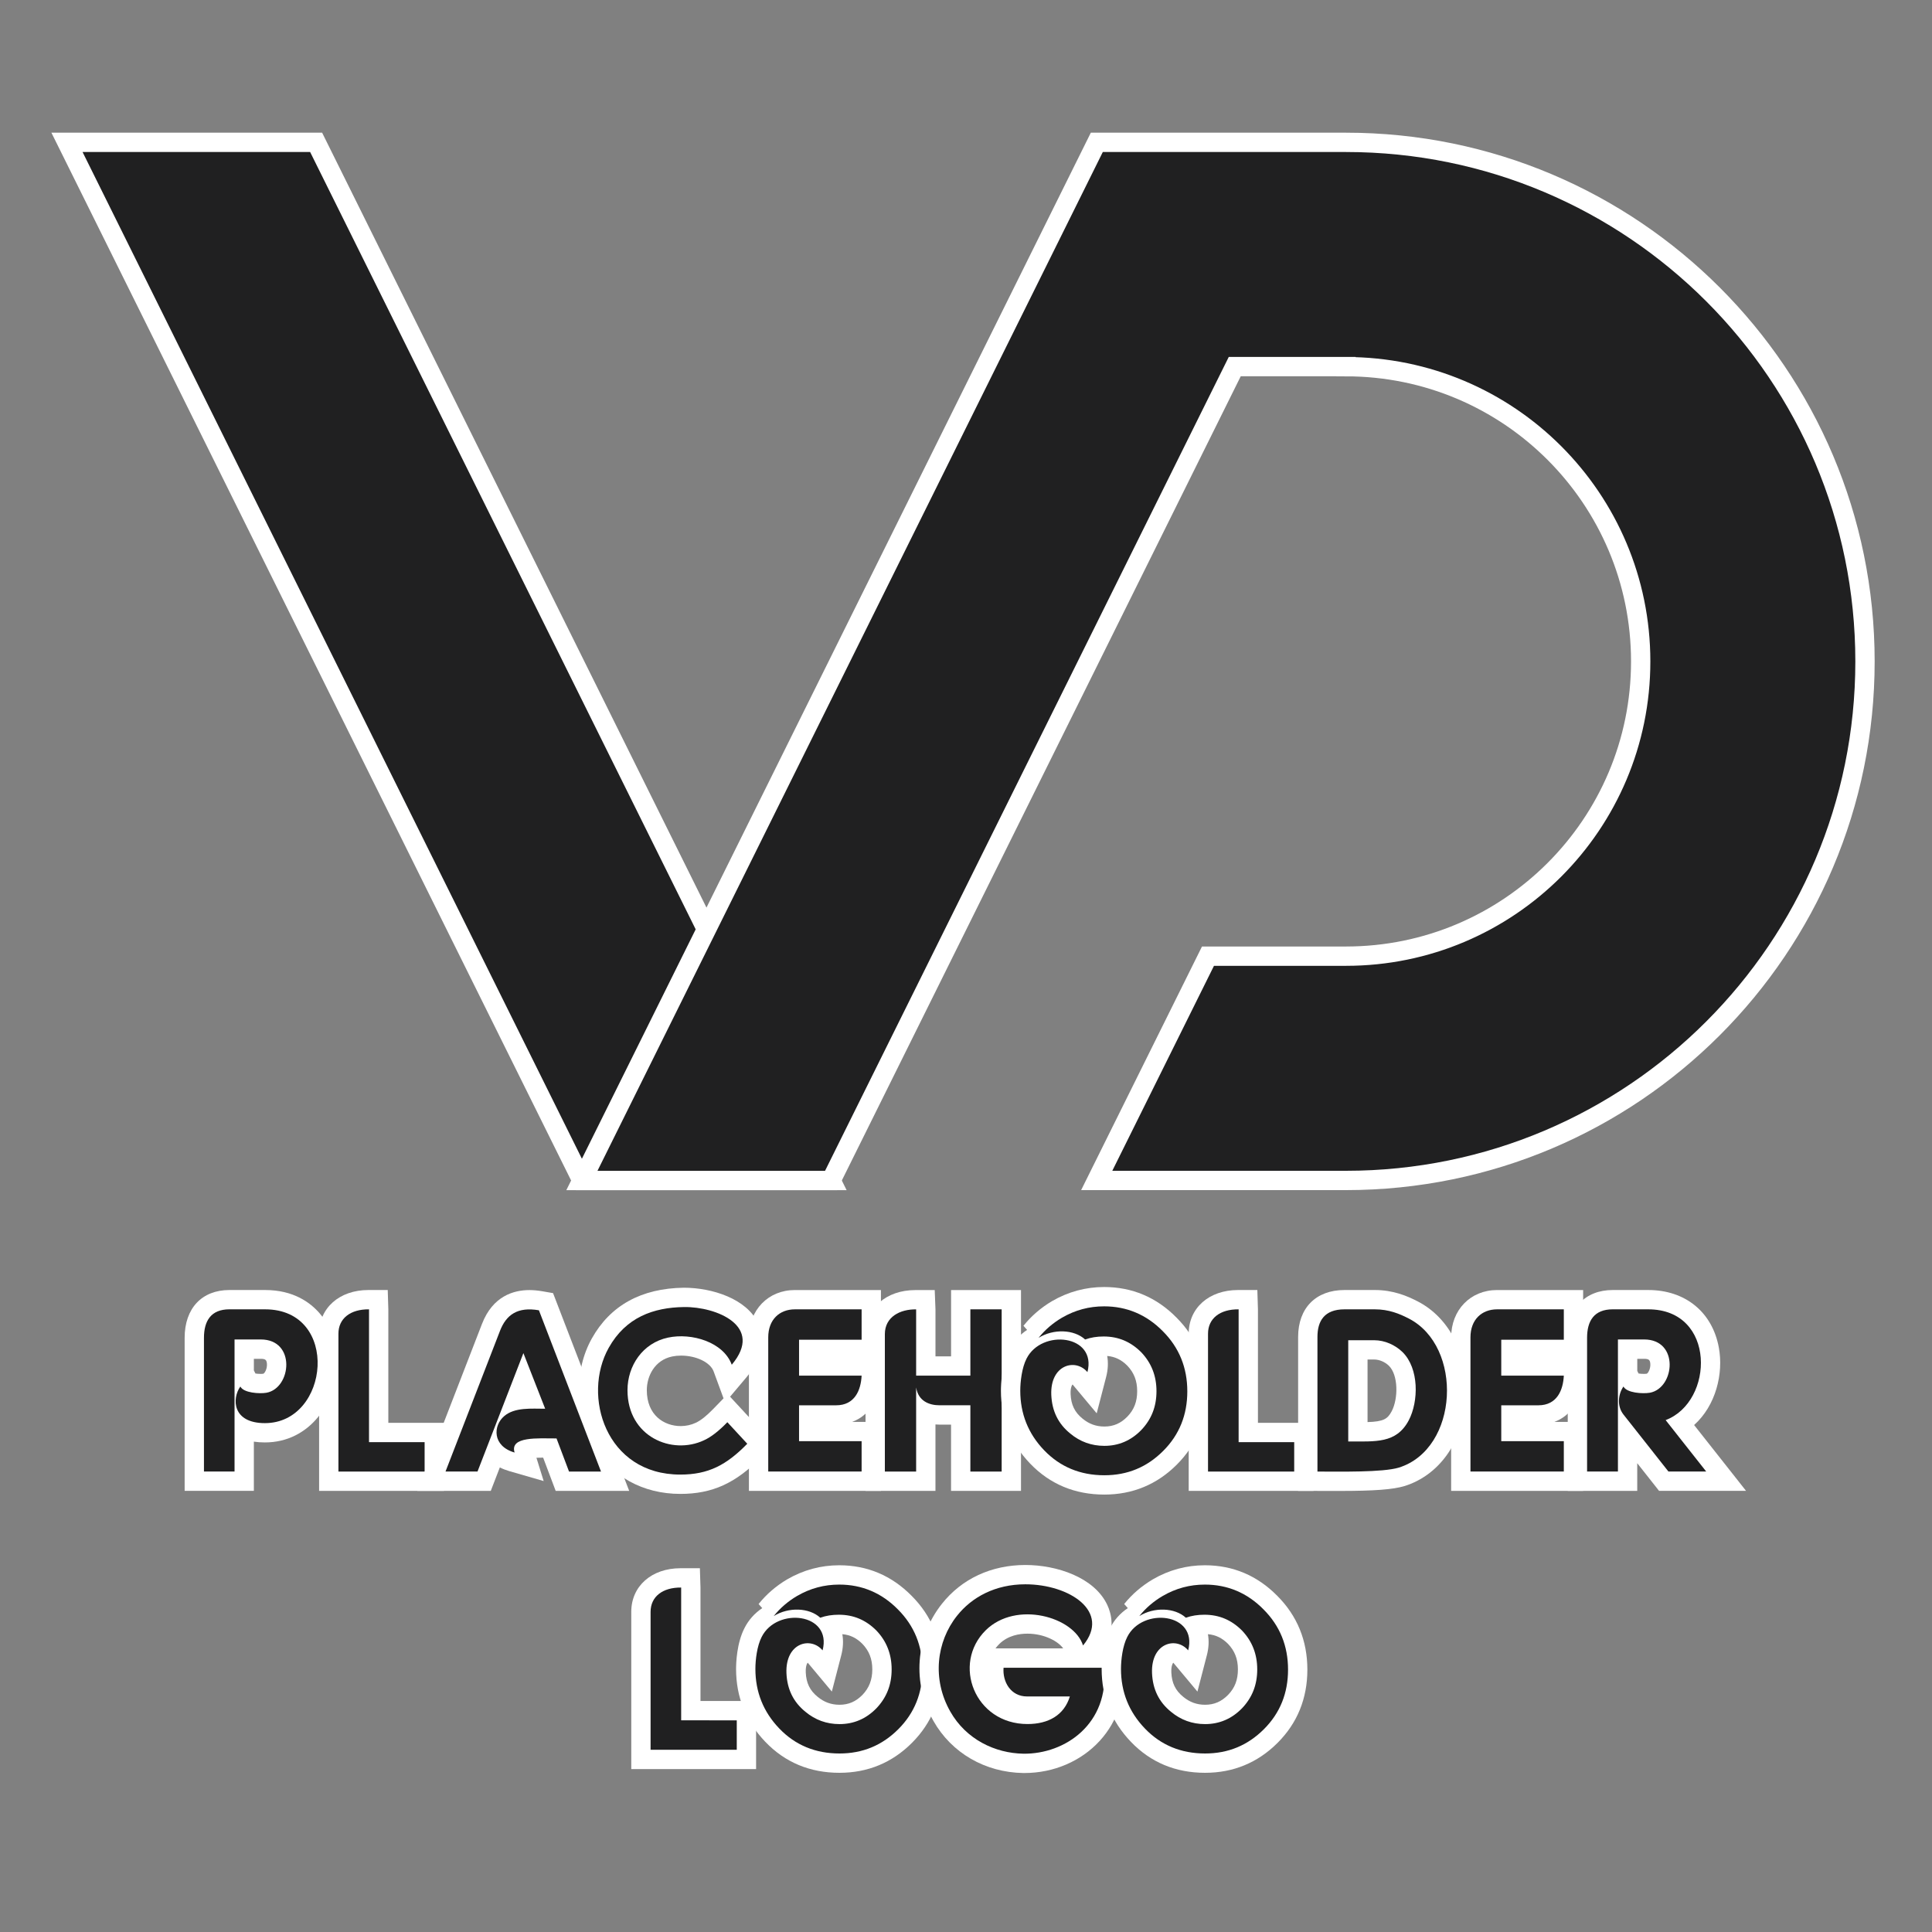 <?xml version="1.0" encoding="utf-8"?>
<!-- Generator: Adobe Illustrator 16.0.0, SVG Export Plug-In . SVG Version: 6.00 Build 0)  -->
<!DOCTYPE svg PUBLIC "-//W3C//DTD SVG 1.1//EN" "http://www.w3.org/Graphics/SVG/1.1/DTD/svg11.dtd">
<svg version="1.1" id="Layer_1" xmlns="http://www.w3.org/2000/svg" xmlns:xlink="http://www.w3.org/1999/xlink" x="0px" y="0px"
	 width="100px" height="100px" viewBox="0 0 100 100" enable-background="new 0 0 100 100" xml:space="preserve">
<rect x="0" y="0" width="100" height="100" fill="#808080" stroke="none"/>
<g>
	<g enable-background="new    ">
		<path fill="#FFFFFF" d="M9.557,77.167v-7.92c0-1.527,0.889-2.476,2.319-2.476h1.847c1.472,0,2.346,0.655,2.819,1.204
			c0.58,0.673,0.899,1.586,0.899,2.57c0,2.022-1.396,4.115-3.731,4.115c-0.207,0-0.397-0.015-0.571-0.041v2.547H9.557z
			 M13.221,71.092c0.067,0.011,0.156,0.02,0.259,0.02c0.056,0,0.107-0.001,0.146-0.008c0.071-0.014,0.214-0.261,0.19-0.522
			c-0.017-0.185-0.068-0.25-0.321-0.25H13.14v0.599L13.221,71.092z"/>
		<path fill="#202021" d="M13.723,67.771c3.897,0,3.346,5.89-0.012,5.89c-1.691,0-1.715-1.271-1.271-1.896
			c0.168,0.336,0.996,0.385,1.355,0.323c1.295-0.239,1.535-2.758-0.3-2.758H12.14c0,2.278,0,4.558,0,6.836h-1.583v-6.92
			c0-0.876,0.36-1.476,1.319-1.476H13.723L13.723,67.771z"/>
		<path fill="#FFFFFF" d="M16.517,77.168v-8.136c0-1.331,1.049-2.261,2.552-2.261h1l0.031,1v5.873h2.878v3.523H16.517z"/>
		<path fill="#202021" d="M21.978,74.645v1.523h-4.461c0-2.375,0-4.762,0-7.136c0-0.792,0.624-1.271,1.583-1.261
			c0,2.291,0,4.582,0,6.873H21.978L21.978,74.645z"/>
		<path fill="#FFFFFF" d="M28.762,77.168l-0.649-1.721c-0.137,0-0.251,0.003-0.347,0.007l0.374,1.205l-1.782-0.515
			c-0.174-0.051-0.336-0.114-0.487-0.19c-0.071,0.185-0.468,1.213-0.468,1.213h-3.801l3.346-8.642
			c0.56-1.447,1.644-1.751,2.455-1.751c0.205,0,0.425,0.02,0.664,0.061l0.559,0.097l3.941,10.236H28.762z"/>
		<path fill="#202021" d="M27.894,67.82l3.214,8.348h-1.655l-0.647-1.715c-0.947,0-2.435-0.12-2.171,0.73
			c-1.163-0.336-1.115-1.392-0.54-1.883c0.54-0.468,1.415-0.384,2.123-0.384l-1.127-2.879c-1.008,2.591-1.5,3.862-2.375,6.129H23.06
			l2.819-7.28C26.203,68.049,26.79,67.629,27.894,67.82z"/>
		<path fill="#FFFFFF" d="M35.213,77.324c-1.933,0-3.571-0.902-4.493-2.477c-0.981-1.674-1.015-3.913-0.085-5.572
			c0.958-1.708,2.558-2.591,4.756-2.623c0,0,0.001,0,0.002,0c1.479,0,3.261,0.577,3.85,1.843c0.232,0.5,0.463,1.527-0.602,2.788
			l-0.852,1.01l2.271,2.455l-0.665,0.68C38.077,76.774,36.866,77.324,35.213,77.324z M35.251,70.166
			c-0.164,0-0.319,0.016-0.463,0.046c-0.905,0.191-1.309,1.015-1.309,1.746c0,1.282,0.883,1.856,1.757,1.856
			c0.271,0,0.539-0.059,0.774-0.17c0.258-0.117,0.563-0.359,0.919-0.728l0.521-0.537l-0.513-1.396
			C36.766,70.518,36.041,70.166,35.251,70.166z"/>
		<path fill="#202021" d="M34.578,69.234c-1.307,0.276-2.099,1.451-2.099,2.724c0,2.411,2.303,3.37,3.958,2.591
			c0.372-0.168,0.768-0.479,1.211-0.936l1.031,1.115c-1.079,1.104-2.015,1.596-3.466,1.596c-3.862,0-5.097-4.078-3.706-6.561
			c0.888-1.584,2.315-2.088,3.898-2.111c1.667-0.023,4.162,0.982,2.471,2.986C37.444,69.464,35.801,68.973,34.578,69.234z"/>
		<path fill="#FFFFFF" d="M38.764,77.167v-7.944c0-1.42,1-2.451,2.379-2.451h4.454v3.432h0.05l-0.051,1.049
			c-0.057,1.171-0.617,2.021-1.488,2.344h1.489v3.571H38.764z"/>
		<path fill="#202021" d="M44.597,69.344h-3.238v1.859h3.238c-0.036,0.742-0.348,1.535-1.319,1.535h-1.919v1.857h3.238v1.571h-4.833
			v-6.944c0-0.923,0.588-1.451,1.379-1.451h3.454V69.344z"/>
		<path fill="#FFFFFF" d="M49.226,77.168v-3.43H48.63c-0.071,0-0.142-0.003-0.211-0.008v3.438H44.8v-8.111
			c0-1.345,1.061-2.283,2.581-2.283h1l0.039,1v2.43h0.807v-3.432h3.62v10.396H49.226z"/>
		<path fill="#202021" d="M47.419,71.203h2.807v-3.432h1.62v8.396h-1.62v-3.43H48.63c-0.552,0-1.104-0.229-1.211-0.924v4.354H45.8
			v-7.111c0-0.899,0.792-1.296,1.619-1.283V71.203z"/>
		<path fill="#FFFFFF" d="M57.161,77.359c-1.526,0-2.818-0.539-3.84-1.603c-1.004-1.047-1.513-2.316-1.513-3.774
			c0-0.297,0.031-1.325,0.432-2.11c0.212-0.424,0.531-0.777,0.922-1.037l-0.188-0.212c0.407-0.509,0.907-0.939,1.485-1.28
			c0.835-0.483,1.738-0.727,2.689-0.727c1.451,0,2.712,0.532,3.747,1.582c1.033,1.032,1.56,2.318,1.56,3.819
			c0,1.492-0.519,2.767-1.541,3.789C59.885,76.837,58.622,77.359,57.161,77.359z M55.519,71.663
			c-0.019,0.001-0.119,0.138-0.105,0.497c0.024,0.549,0.214,0.94,0.613,1.263c0.339,0.282,0.706,0.414,1.135,0.414
			c0.47,0,0.849-0.163,1.192-0.515c0.348-0.363,0.506-0.771,0.506-1.316c0-0.536-0.163-0.957-0.514-1.323
			c-0.302-0.302-0.631-0.463-1.038-0.499c0.061,0.343,0.044,0.711-0.055,1.089l-0.488,1.881L55.519,71.663z"/>
		<path fill="#202021" d="M60.184,68.9c0.853,0.852,1.271,1.895,1.271,3.117c0,1.211-0.408,2.242-1.248,3.082
			c-0.839,0.84-1.848,1.26-3.046,1.26c-1.247,0-2.29-0.433-3.118-1.295c-0.828-0.863-1.234-1.896-1.234-3.082
			c0-0.469,0.084-1.188,0.322-1.655c0.78-1.56,3.658-1.247,3.154,0.694c-0.611-0.73-1.932-0.396-1.871,1.177
			c0.037,0.84,0.359,1.499,0.984,2.003c0.504,0.42,1.092,0.636,1.763,0.636c0.743,0,1.38-0.276,1.907-0.815
			c0.527-0.551,0.791-1.211,0.791-2.016c0-0.791-0.264-1.463-0.791-2.015c-0.541-0.54-1.176-0.815-1.943-0.815
			c-0.348,0-0.66,0.049-0.959,0.156c-0.576-0.527-1.645-0.564-2.411-0.084c0.336-0.42,0.743-0.768,1.212-1.044
			c0.684-0.396,1.402-0.588,2.182-0.588C58.324,67.616,59.344,68.049,60.184,68.9z"/>
		<path fill="#FFFFFF" d="M61.527,77.168v-8.136c0-1.331,1.05-2.261,2.553-2.261h1l0.031,1v5.873h2.877v3.523H61.527z"/>
		<path fill="#202021" d="M66.988,74.645v1.523h-4.461c0-2.375,0-4.762,0-7.136c0-0.792,0.623-1.271,1.584-1.261
			c0,2.291,0,4.582,0,6.873H66.988L66.988,74.645z"/>
		<path fill="#FFFFFF" d="M67.191,77.168V69.2c0-1.498,0.92-2.429,2.401-2.429h1.572c0.949,0,1.673,0.31,2.197,0.579
			c1.713,0.868,2.701,2.894,2.512,5.156c-0.182,2.168-1.398,3.858-3.176,4.412c-0.603,0.181-1.571,0.253-3.354,0.253L67.191,77.168z
			 M70.785,73.607c0.836-0.026,1.037-0.165,1.249-0.561c0.343-0.653,0.346-1.872-0.144-2.354c-0.204-0.198-0.498-0.324-0.762-0.324
			h-0.344V73.607z"/>
		<path fill="#202021" d="M72.904,68.24c2.842,1.439,2.615,6.752-0.504,7.724c-0.84,0.252-3.033,0.204-4.209,0.204V69.2
			c0-0.816,0.348-1.429,1.401-1.429h1.572C71.885,67.771,72.438,68,72.904,68.24z M72.916,73.518
			c0.516-0.982,0.541-2.687-0.324-3.537c-0.371-0.36-0.91-0.611-1.463-0.611h-1.344c0,1.751,0,3.502,0,5.24
			C71.201,74.607,72.27,74.729,72.916,73.518z"/>
		<path fill="#FFFFFF" d="M75.111,77.167v-7.944c0-1.42,1-2.451,2.379-2.451h4.453v3.432h0.049l-0.05,1.047
			c-0.056,1.173-0.615,2.023-1.487,2.346h1.488v3.571H75.111z"/>
		<path fill="#202021" d="M80.943,69.344h-3.238v1.859h3.238c-0.035,0.742-0.348,1.535-1.318,1.535h-1.92v1.857h3.238v1.571h-4.832
			v-6.944c0-0.923,0.588-1.451,1.379-1.451h3.453V69.344z"/>
		<path fill="#FFFFFF" d="M85.873,77.167l-1.13-1.432v1.432h-3.597v-7.92c0-1.527,0.894-2.476,2.332-2.476h1.834
			c1.92,0,3.321,1.145,3.656,2.986c0.244,1.339-0.152,2.989-1.281,4.002l2.688,3.407H85.873z M84.811,71.092
			c0.067,0.011,0.157,0.02,0.264,0.02c0.061,0,0.116-0.002,0.159-0.009c0.065-0.013,0.209-0.26,0.186-0.521
			c-0.018-0.185-0.068-0.25-0.321-0.25h-0.354v0.626L84.811,71.092z"/>
		<path fill="#202021" d="M85.313,67.771c3.527,0,3.418,4.785,0.9,5.733l2.1,2.662h-1.955l-2.328-2.95
			c-0.348-0.443-0.274-1.056,0-1.451c0.168,0.336,0.996,0.385,1.367,0.323c1.297-0.239,1.535-2.758-0.299-2.758h-1.354
			c0,2.278,0,4.558,0,6.836h-1.597v-6.92c0-0.876,0.361-1.476,1.332-1.476H85.313L85.313,67.771z"/>
	</g>
	<g enable-background="new    ">
		<path fill="#FFFFFF" d="M32.674,91.568v-8.137c0-1.331,1.049-2.26,2.552-2.26h1l0.031,1v5.872h2.878v3.524H32.674z"/>
		<path fill="#202021" d="M38.135,89.045v1.523h-4.461c0-2.375,0-4.762,0-7.137c0-0.791,0.624-1.271,1.583-1.26
			c0,2.291,0,4.582,0,6.872L38.135,89.045L38.135,89.045z"/>
		<path fill="#FFFFFF" d="M43.452,91.76c-1.529,0-2.821-0.539-3.84-1.604c-1.004-1.047-1.513-2.317-1.513-3.773
			c0-0.297,0.031-1.327,0.434-2.111c0.212-0.423,0.53-0.775,0.92-1.036l-0.188-0.212c0.406-0.508,0.905-0.938,1.483-1.279
			c0.834-0.483,1.737-0.727,2.691-0.727c1.451,0,2.711,0.532,3.746,1.581c1.033,1.032,1.559,2.319,1.559,3.82
			c0,1.491-0.518,2.766-1.54,3.789C46.177,91.237,44.914,91.76,43.452,91.76z M41.811,86.064c-0.018,0.001-0.119,0.138-0.105,0.497
			c0.023,0.548,0.212,0.939,0.612,1.263c0.338,0.281,0.706,0.414,1.134,0.414c0.469,0,0.848-0.164,1.192-0.515
			c0.343-0.359,0.506-0.78,0.506-1.316c0-0.537-0.163-0.957-0.514-1.322c-0.302-0.303-0.63-0.464-1.037-0.5
			c0.061,0.343,0.043,0.711-0.055,1.089l-0.488,1.881L41.811,86.064z"/>
		<path fill="#202021" d="M46.474,83.301c0.852,0.852,1.271,1.895,1.271,3.118c0,1.211-0.408,2.242-1.247,3.082
			s-1.847,1.259-3.046,1.259c-1.247,0-2.291-0.432-3.118-1.295s-1.235-1.895-1.235-3.082c0-0.468,0.084-1.188,0.324-1.654
			c0.78-1.561,3.658-1.248,3.154,0.694c-0.612-0.731-1.931-0.396-1.871,1.177c0.036,0.84,0.36,1.498,0.983,2.002
			c0.504,0.42,1.092,0.637,1.763,0.637c0.744,0,1.379-0.276,1.907-0.815c0.527-0.552,0.792-1.212,0.792-2.016
			c0-0.791-0.264-1.464-0.792-2.015c-0.54-0.541-1.176-0.815-1.943-0.815c-0.348,0-0.66,0.048-0.959,0.155
			c-0.576-0.527-1.643-0.563-2.411-0.084c0.336-0.42,0.744-0.768,1.211-1.043c0.684-0.396,1.403-0.588,2.183-0.588
			C44.615,82.018,45.634,82.449,46.474,83.301z"/>
		<path fill="#FFFFFF" d="M52.965,91.771c-1.975-0.031-3.71-1.037-4.647-2.689c-1.111-1.955-0.941-4.339,0.436-6.069
			c1.024-1.295,2.559-2.009,4.321-2.009c1.626,0,3.567,0.64,4.238,2.067c0.208,0.442,0.429,1.272-0.141,2.251h0.892l0.083,0.909
			c0.137,1.507-0.285,2.846-1.221,3.871c-0.969,1.061-2.391,1.669-3.899,1.669H52.965z M55.031,85.322
			c-0.245-0.356-0.963-0.764-1.854-0.764c-0.415,0-1.004,0.093-1.453,0.534c-0.075,0.074-0.141,0.151-0.198,0.229H55.031z"/>
		<path fill="#202021" d="M51.023,84.38c-1.762,1.739-0.576,4.856,2.16,4.856c1.078,0,1.895-0.455,2.193-1.428h-2.219
			c-0.84,0-1.271-0.754-1.213-1.486h5.205c0.265,2.902-2.014,4.474-4.174,4.449c-1.475-0.023-2.974-0.744-3.789-2.183
			c-0.948-1.668-0.72-3.61,0.348-4.954c0.768-0.971,1.989-1.631,3.538-1.631c2.289,0,4.438,1.415,2.986,3.166
			C55.594,83.686,52.596,82.833,51.023,84.38z"/>
		<path fill="#FFFFFF" d="M62.375,91.76c-1.528,0-2.82-0.539-3.839-1.604c-1.005-1.047-1.515-2.316-1.515-3.773
			c0-0.297,0.031-1.327,0.436-2.112c0.211-0.423,0.529-0.775,0.919-1.035l-0.188-0.212c0.408-0.509,0.908-0.939,1.487-1.28
			c0.832-0.482,1.735-0.726,2.688-0.726c1.452,0,2.713,0.532,3.747,1.581c1.032,1.032,1.559,2.319,1.559,3.82
			c0,1.492-0.519,2.768-1.54,3.789C65.1,91.237,63.836,91.76,62.375,91.76z M60.732,86.064c-0.017,0.001-0.118,0.138-0.104,0.497
			c0.023,0.549,0.213,0.939,0.612,1.263c0.339,0.281,0.706,0.414,1.135,0.414c0.47,0,0.85-0.164,1.194-0.516
			c0.347-0.362,0.505-0.771,0.505-1.315c0-0.537-0.163-0.957-0.514-1.323c-0.302-0.302-0.631-0.463-1.038-0.499
			c0.061,0.343,0.044,0.711-0.055,1.089l-0.488,1.882L60.732,86.064z"/>
		<path fill="#202021" d="M65.398,83.301c0.852,0.852,1.271,1.895,1.271,3.118c0,1.211-0.407,2.242-1.247,3.082
			s-1.848,1.259-3.047,1.259c-1.246,0-2.29-0.432-3.117-1.295c-0.828-0.863-1.236-1.895-1.236-3.082
			c0-0.468,0.084-1.188,0.324-1.654c0.779-1.561,3.658-1.248,3.154,0.694c-0.611-0.731-1.932-0.396-1.871,1.177
			c0.036,0.84,0.359,1.498,0.982,2.002c0.505,0.42,1.093,0.637,1.764,0.637c0.744,0,1.38-0.276,1.908-0.815
			c0.527-0.552,0.791-1.212,0.791-2.016c0-0.791-0.264-1.464-0.791-2.015c-0.541-0.541-1.176-0.815-1.943-0.815
			c-0.348,0-0.66,0.048-0.96,0.155c-0.575-0.527-1.644-0.563-2.411-0.084c0.336-0.42,0.744-0.768,1.213-1.043
			c0.684-0.396,1.402-0.588,2.182-0.588C63.539,82.018,64.559,82.449,65.398,83.301z"/>
	</g>
</g>
<g>
	<g>
		<g>
			<polygon fill="#202021" stroke="#FFFFFF" stroke-miterlimit="10" points="30.119,61.102 43.014,61.102 16.363,7.368 3.467,7.368 
							"/>
		</g>
	</g>
	<path fill="#202021" stroke="#FFFFFF" stroke-miterlimit="10" d="M69.667,7.368H56.771L30.119,61.102h12.895l20.897-42.128h5.756
		v0.005c8.426,0,15.255,6.831,15.255,15.256c0,8.425-6.83,15.256-15.255,15.256h-7.142L56.766,61.1h12.9
		c14.838,0,26.866-12.029,26.866-26.866S84.505,7.368,69.667,7.368z"/>
</g>
<g>
	<g>
		<path fill="#010202" d="M-22,42.477"/>
	</g>
</g>
</svg>
